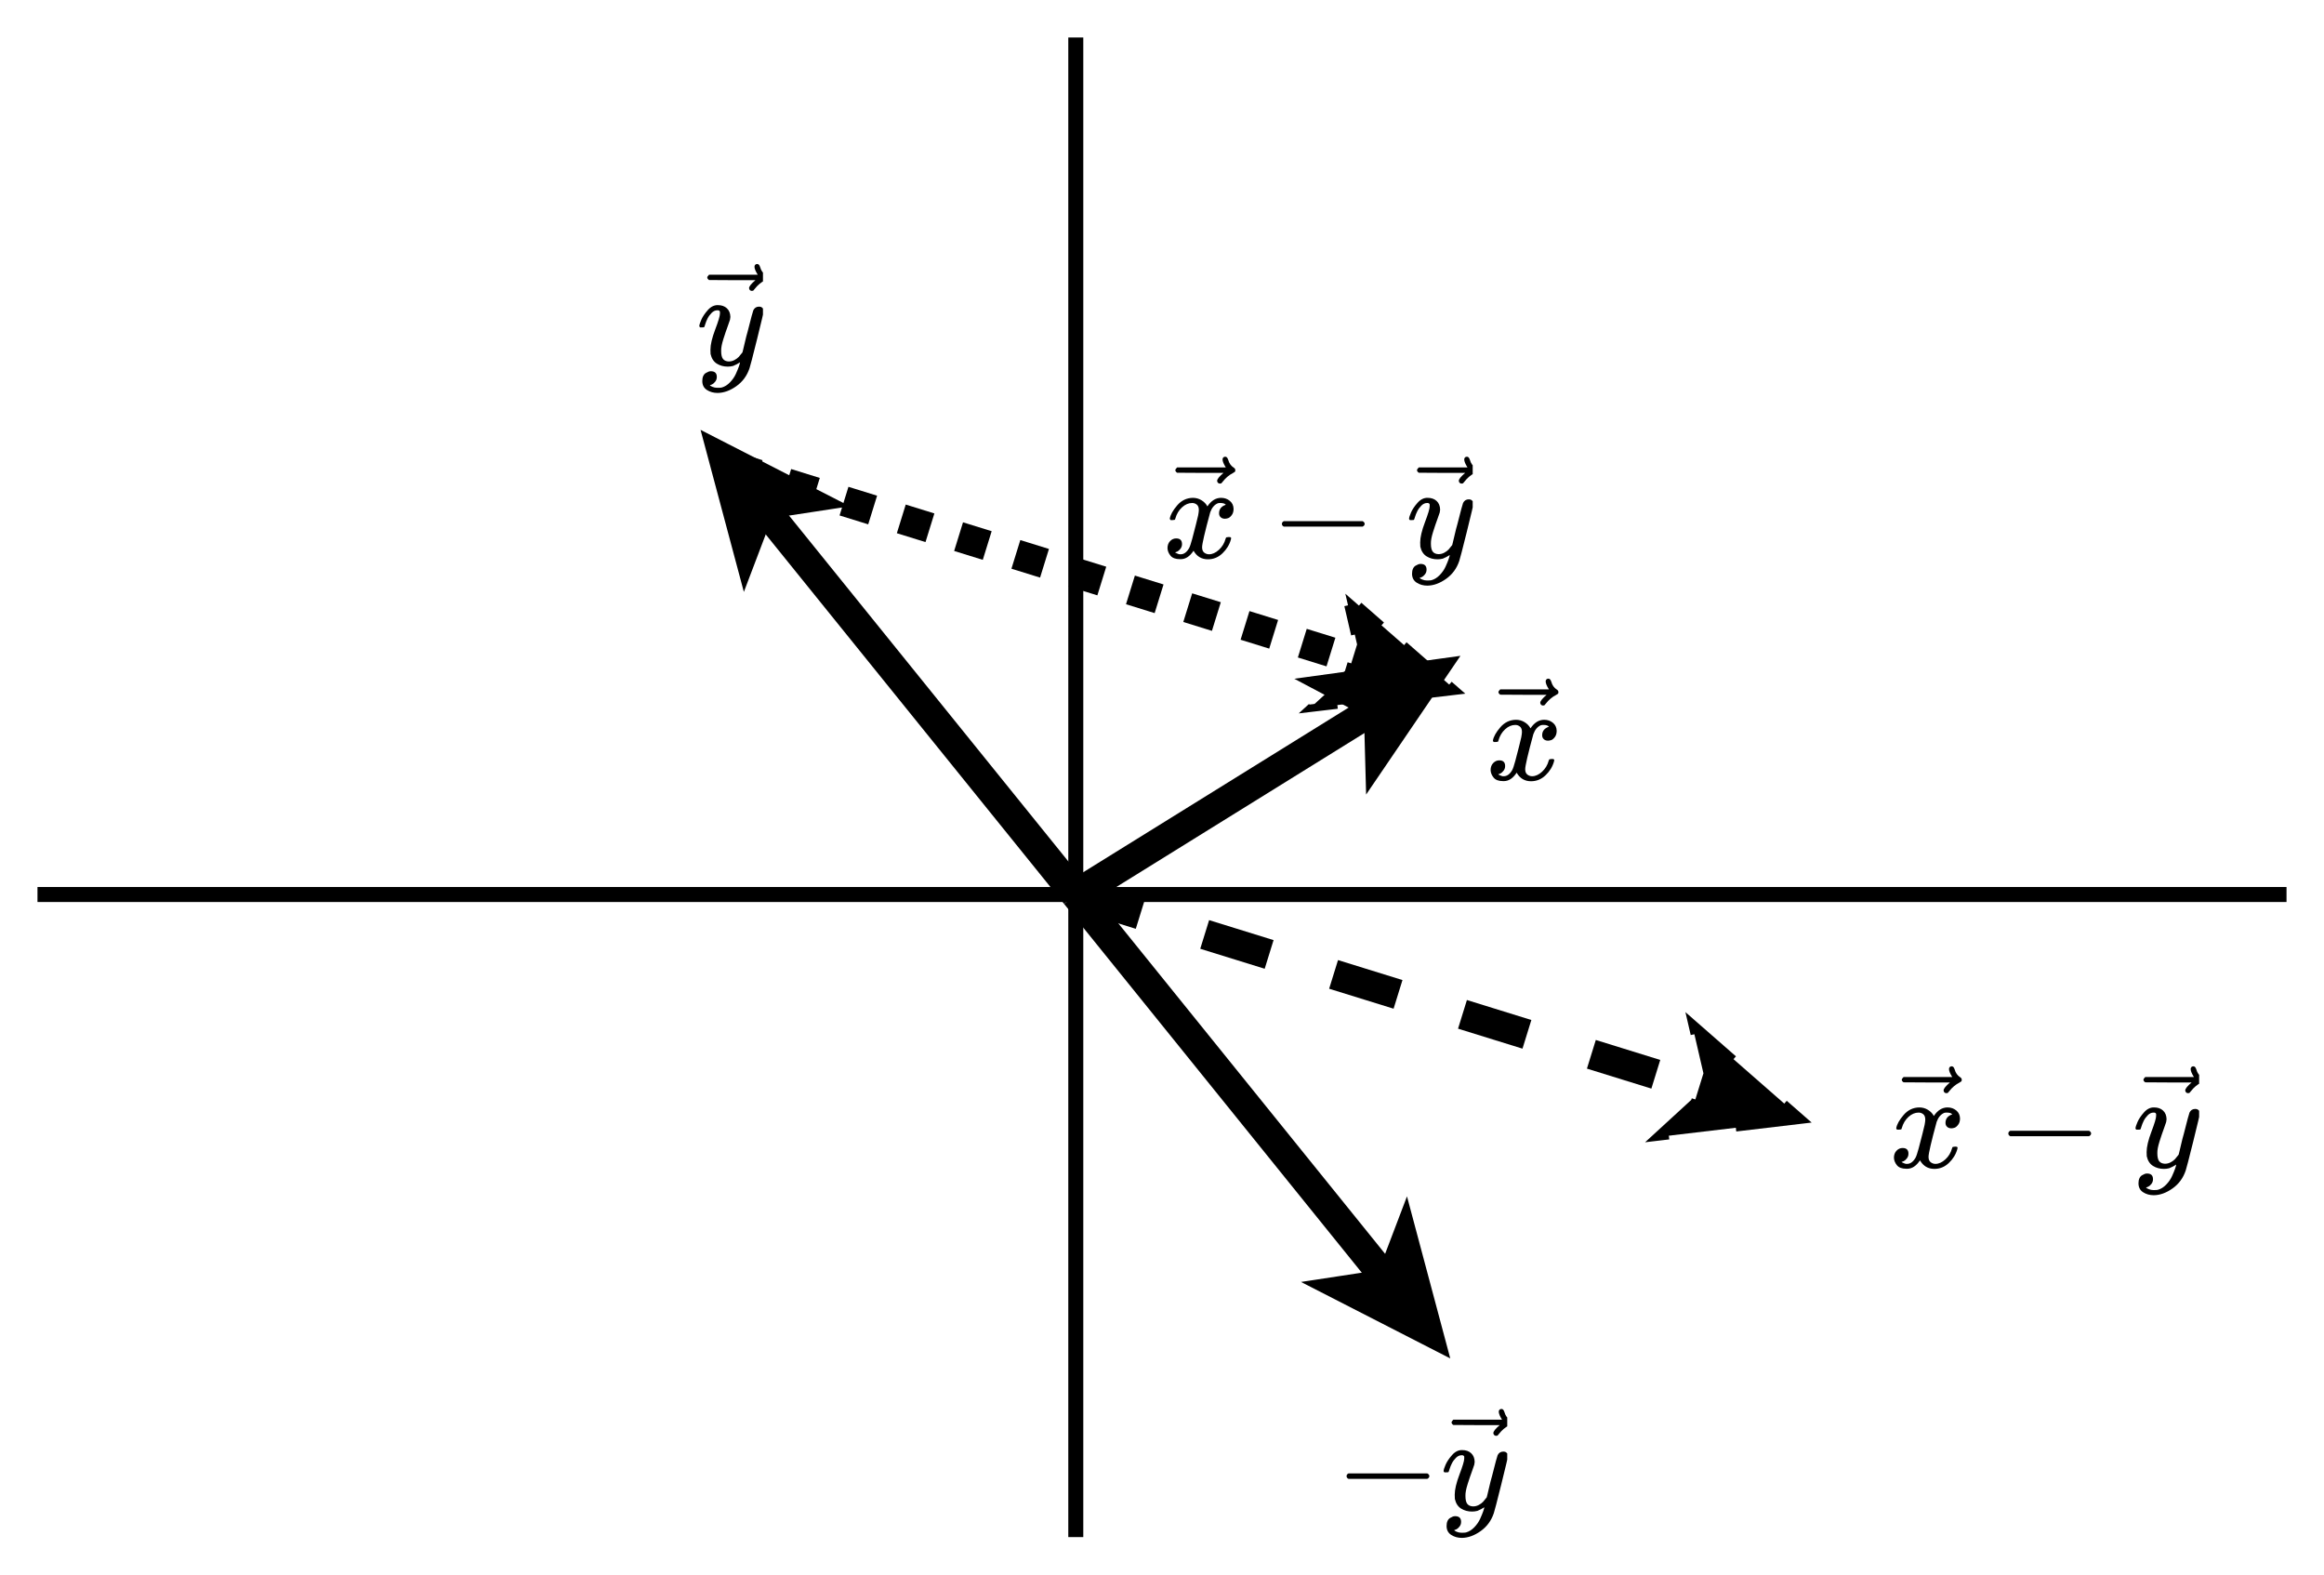 <svg xmlns="http://www.w3.org/2000/svg" xmlns:xlink="http://www.w3.org/1999/xlink" id="diagram" width="310" height="210">
  <defs>
    <clipPath id="clipPath-0">
      <rect x="5.0" y="5.0" width="300.0" height="200.0"/>
    </clipPath>
    <clipPath id="clipPath-1">
      <rect x="5.0" y="5.0" width="300.0" height="200.0"/>
    </clipPath>
    <marker id="arrow-head-end-4" markerWidth="18.0" markerHeight="16.0" markerUnits="userSpaceOnUse" orient="auto-start-reverse" refX="13.1" refY="8.0">
      <path d="M 18.0 8.0L 0.0 16.0L 3.5 10.0L 3.5 6.0L 0.0 0.0Z" fill="context-stroke" stroke="context-none"/>
    </marker>
    <marker id="arrow-head-end-4-outline" markerWidth="22.0" markerHeight="20.0" markerUnits="userSpaceOnUse" orient="auto-start-reverse" refX="15.1" refY="10.0">
      <path d="M 20.8 11.8 L 2.8 19.8 A 2 2 0 0 1 0.0 18.0 L 0.0 2.0 A 2 2 0 0 1 2.8 0.2 L 20.8 8.2 A 2 2 0 0 1 20.8 11.8 Z" fill="context-stroke" stroke="context-none"/>
    </marker>
  </defs>
  <g id="axes" stroke="black" stroke-width="2">
    <line id="line-0" x1="5.0" y1="119.3" x2="305.0" y2="119.3" type="horizontal axis" stroke-width="2"/>
    <line id="line-1" x1="143.5" y1="205.0" x2="143.5" y2="5.0" type="vertical axis" stroke-width="2"/>
    <g type="horizontal ticks" id="g-0"/>
    <g type="vertical ticks" id="g-1"/>
  </g>
  <g id="vectors">
    <g id="vectorx">
      <path id="vector1" stroke="black" stroke-width="4" fill="none" d="M 143.5 119.3 L 189.6 90.7" marker-end="url(#arrow-head-end-4)" type="vector"/>
      <g id="label-0" transform="translate(198.2,96.4) translate(0.0,-7.7)" type="label">
        <g id="g-2">
          <svg style="vertical-align: -0.200px" width="10.352px" height="15.496px" role="img" focusable="false" viewBox="0 -845 572 856" x="0" y="0.0">
            <defs>
              <path id="MJX-2-TEX-I-1D465" d="M52 289Q59 331 106 386T222 442Q257 442 286 424T329 379Q371 442 430 442Q467 442 494 420T522 361Q522 332 508 314T481 292T458 288Q439 288 427 299T415 328Q415 374 465 391Q454 404 425 404Q412 404 406 402Q368 386 350 336Q290 115 290 78Q290 50 306 38T341 26Q378 26 414 59T463 140Q466 150 469 151T485 153H489Q504 153 504 145Q504 144 502 134Q486 77 440 33T333 -11Q263 -11 227 52Q186 -10 133 -10H127Q78 -10 57 16T35 71Q35 103 54 123T99 143Q142 143 142 101Q142 81 130 66T107 46T94 41L91 40Q91 39 97 36T113 29T132 26Q168 26 194 71Q203 87 217 139T245 247T261 313Q266 340 266 352Q266 380 251 392T217 404Q177 404 142 372T93 290Q91 281 88 280T72 278H58Q52 284 52 289Z"/>
              <path id="MJX-2-TEX-N-20D7" d="M377 694Q377 702 382 708T397 714Q404 714 409 709Q414 705 419 690Q429 653 460 633Q471 626 471 615Q471 606 468 603T454 594Q411 572 379 531Q377 529 374 525T369 519T364 517T357 516Q350 516 344 521T337 536Q337 555 384 595H213L42 596Q29 605 29 615Q29 622 42 635H401Q377 673 377 694Z"/>
            </defs>
            <g stroke="currentColor" fill="currentColor" stroke-width="0" transform="scale(1,-1)">
              <g data-mml-node="math">
                <g data-mml-node="TeXAtom" data-mjx-texclass="ORD">
                  <g data-mml-node="mover" data-semantic-type="overscore" data-semantic-role="latinletter" data-semantic-id="2" data-semantic-children="0,1" data-semantic-attributes="texclass:ORD" data-semantic-speech="ModifyingAbove x With right arrow">
                    <g data-mml-node="mi" data-semantic-type="identifier" data-semantic-role="latinletter" data-semantic-font="italic" data-semantic-annotation="clearspeak:simple" data-semantic-id="0" data-semantic-parent="2" data-semantic-speech="x" data-semantic-prefix="Base">
                      <use data-c="1D465" xlink:href="#MJX-2-TEX-I-1D465"/>
                    </g>
                    <g data-mml-node="mo" data-semantic-type="relation" data-semantic-role="overaccent" data-semantic-annotation="accent:arrow" data-semantic-id="1" data-semantic-parent="2" data-semantic-speech="right arrow" data-semantic-prefix="Overscript" transform="translate(313.8,31) translate(-250 0)">
                      <use data-c="20D7" xlink:href="#MJX-2-TEX-N-20D7"/>
                    </g>
                  </g>
                </g>
              </g>
            </g>
          </svg>
        </g>
      </g>
    </g>
    <g id="vectory">
      <path id="vector2" stroke="black" stroke-width="4" fill="none" d="M 143.5 119.3 L 97.3 62.1" marker-end="url(#arrow-head-end-4)" type="vector"/>
      <g id="label-1" transform="translate(97.3,52.4) translate(-4.4,-19.0)" type="label">
        <g id="g-3">
          <svg style="vertical-align: -3.712px" width="8.872px" height="19.008px" role="img" focusable="false" viewBox="0 -845 490 1050" x="0" y="0.0">
            <defs>
              <path id="MJX-3-TEX-I-1D466" d="M21 287Q21 301 36 335T84 406T158 442Q199 442 224 419T250 355Q248 336 247 334Q247 331 231 288T198 191T182 105Q182 62 196 45T238 27Q261 27 281 38T312 61T339 94Q339 95 344 114T358 173T377 247Q415 397 419 404Q432 431 462 431Q475 431 483 424T494 412T496 403Q496 390 447 193T391 -23Q363 -106 294 -155T156 -205Q111 -205 77 -183T43 -117Q43 -95 50 -80T69 -58T89 -48T106 -45Q150 -45 150 -87Q150 -107 138 -122T115 -142T102 -147L99 -148Q101 -153 118 -160T152 -167H160Q177 -167 186 -165Q219 -156 247 -127T290 -65T313 -9T321 21L315 17Q309 13 296 6T270 -6Q250 -11 231 -11Q185 -11 150 11T104 82Q103 89 103 113Q103 170 138 262T173 379Q173 380 173 381Q173 390 173 393T169 400T158 404H154Q131 404 112 385T82 344T65 302T57 280Q55 278 41 278H27Q21 284 21 287Z"/>
              <path id="MJX-3-TEX-N-20D7" d="M377 694Q377 702 382 708T397 714Q404 714 409 709Q414 705 419 690Q429 653 460 633Q471 626 471 615Q471 606 468 603T454 594Q411 572 379 531Q377 529 374 525T369 519T364 517T357 516Q350 516 344 521T337 536Q337 555 384 595H213L42 596Q29 605 29 615Q29 622 42 635H401Q377 673 377 694Z"/>
            </defs>
            <g stroke="currentColor" fill="currentColor" stroke-width="0" transform="scale(1,-1)">
              <g data-mml-node="math">
                <g data-mml-node="TeXAtom" data-mjx-texclass="ORD">
                  <g data-mml-node="mover" data-semantic-type="overscore" data-semantic-role="latinletter" data-semantic-id="2" data-semantic-children="0,1" data-semantic-attributes="texclass:ORD" data-semantic-speech="ModifyingAbove y With right arrow">
                    <g data-mml-node="mi" data-semantic-type="identifier" data-semantic-role="latinletter" data-semantic-font="italic" data-semantic-annotation="clearspeak:simple" data-semantic-id="0" data-semantic-parent="2" data-semantic-speech="y" data-semantic-prefix="Base">
                      <use data-c="1D466" xlink:href="#MJX-3-TEX-I-1D466"/>
                    </g>
                    <g data-mml-node="mo" data-semantic-type="relation" data-semantic-role="overaccent" data-semantic-annotation="accent:arrow" data-semantic-id="1" data-semantic-parent="2" data-semantic-speech="right arrow" data-semantic-prefix="Overscript" transform="translate(300.6,31) translate(-250 0)">
                      <use data-c="20D7" xlink:href="#MJX-3-TEX-N-20D7"/>
                    </g>
                  </g>
                </g>
              </g>
            </g>
          </svg>
        </g>
      </g>
    </g>
    <g id="vectornegy">
      <path id="negvector2" stroke="black" stroke-width="4" fill="none" d="M 143.5 119.3 L 189.6 176.4" marker-end="url(#arrow-head-end-4)" type="vector"/>
      <g id="label-2" transform="translate(189.6,186.1) translate(-11.5,-0.0)" type="label">
        <g id="g-4">
          <svg style="vertical-align: -3.712px" width="22.952px" height="19.008px" role="img" focusable="false" viewBox="0 -845 1268 1050" x="0" y="0.0">
            <defs>
              <path id="MJX-4-TEX-N-2212" d="M84 237T84 250T98 270H679Q694 262 694 250T679 230H98Q84 237 84 250Z"/>
              <path id="MJX-4-TEX-I-1D466" d="M21 287Q21 301 36 335T84 406T158 442Q199 442 224 419T250 355Q248 336 247 334Q247 331 231 288T198 191T182 105Q182 62 196 45T238 27Q261 27 281 38T312 61T339 94Q339 95 344 114T358 173T377 247Q415 397 419 404Q432 431 462 431Q475 431 483 424T494 412T496 403Q496 390 447 193T391 -23Q363 -106 294 -155T156 -205Q111 -205 77 -183T43 -117Q43 -95 50 -80T69 -58T89 -48T106 -45Q150 -45 150 -87Q150 -107 138 -122T115 -142T102 -147L99 -148Q101 -153 118 -160T152 -167H160Q177 -167 186 -165Q219 -156 247 -127T290 -65T313 -9T321 21L315 17Q309 13 296 6T270 -6Q250 -11 231 -11Q185 -11 150 11T104 82Q103 89 103 113Q103 170 138 262T173 379Q173 380 173 381Q173 390 173 393T169 400T158 404H154Q131 404 112 385T82 344T65 302T57 280Q55 278 41 278H27Q21 284 21 287Z"/>
              <path id="MJX-4-TEX-N-20D7" d="M377 694Q377 702 382 708T397 714Q404 714 409 709Q414 705 419 690Q429 653 460 633Q471 626 471 615Q471 606 468 603T454 594Q411 572 379 531Q377 529 374 525T369 519T364 517T357 516Q350 516 344 521T337 536Q337 555 384 595H213L42 596Q29 605 29 615Q29 622 42 635H401Q377 673 377 694Z"/>
            </defs>
            <g stroke="currentColor" fill="currentColor" stroke-width="0" transform="scale(1,-1)">
              <g data-mml-node="math" data-semantic-type="prefixop" data-semantic-role="negative" data-semantic-id="4" data-semantic-children="3" data-semantic-content="0" data-semantic-speech="minus ModifyingAbove y With right arrow">
                <g data-mml-node="mo" data-semantic-type="operator" data-semantic-role="subtraction" data-semantic-id="0" data-semantic-parent="4" data-semantic-operator="prefixop,−" data-semantic-speech="minus">
                  <use data-c="2212" xlink:href="#MJX-4-TEX-N-2212"/>
                </g>
                <g data-mml-node="TeXAtom" data-mjx-texclass="ORD" transform="translate(778,0)">
                  <g data-mml-node="mover" data-semantic-type="overscore" data-semantic-role="latinletter" data-semantic-id="3" data-semantic-children="1,2" data-semantic-parent="4" data-semantic-attributes="texclass:ORD" data-semantic-speech="ModifyingAbove y With right arrow">
                    <g data-mml-node="mi" data-semantic-type="identifier" data-semantic-role="latinletter" data-semantic-font="italic" data-semantic-annotation="clearspeak:simple" data-semantic-id="1" data-semantic-parent="3" data-semantic-speech="y" data-semantic-prefix="Base">
                      <use data-c="1D466" xlink:href="#MJX-4-TEX-I-1D466"/>
                    </g>
                    <g data-mml-node="mo" data-semantic-type="relation" data-semantic-role="overaccent" data-semantic-annotation="accent:arrow" data-semantic-id="2" data-semantic-parent="3" data-semantic-speech="right arrow" data-semantic-prefix="Overscript" transform="translate(300.6,31) translate(-250 0)">
                      <use data-c="20D7" xlink:href="#MJX-4-TEX-N-20D7"/>
                    </g>
                  </g>
                </g>
              </g>
            </g>
          </svg>
        </g>
      </g>
    </g>
    <g id="vectorxminusy">
      <path id="vector3" stroke="black" stroke-width="4" stroke-dasharray="9 9" fill="none" d="M 143.5 119.3 L 235.8 147.9" marker-end="url(#arrow-head-end-4)" type="vector"/>
      <g id="label-3" transform="translate(272.7,140.4) translate(-20.7,-0.0)" type="label">
        <g id="g-5">
          <svg style="vertical-align: -3.712px" width="41.344px" height="19.008px" role="img" focusable="false" viewBox="0 -845 2284.4 1050" x="0" y="0.0">
            <defs>
              <path id="MJX-5-TEX-I-1D465" d="M52 289Q59 331 106 386T222 442Q257 442 286 424T329 379Q371 442 430 442Q467 442 494 420T522 361Q522 332 508 314T481 292T458 288Q439 288 427 299T415 328Q415 374 465 391Q454 404 425 404Q412 404 406 402Q368 386 350 336Q290 115 290 78Q290 50 306 38T341 26Q378 26 414 59T463 140Q466 150 469 151T485 153H489Q504 153 504 145Q504 144 502 134Q486 77 440 33T333 -11Q263 -11 227 52Q186 -10 133 -10H127Q78 -10 57 16T35 71Q35 103 54 123T99 143Q142 143 142 101Q142 81 130 66T107 46T94 41L91 40Q91 39 97 36T113 29T132 26Q168 26 194 71Q203 87 217 139T245 247T261 313Q266 340 266 352Q266 380 251 392T217 404Q177 404 142 372T93 290Q91 281 88 280T72 278H58Q52 284 52 289Z"/>
              <path id="MJX-5-TEX-N-20D7" d="M377 694Q377 702 382 708T397 714Q404 714 409 709Q414 705 419 690Q429 653 460 633Q471 626 471 615Q471 606 468 603T454 594Q411 572 379 531Q377 529 374 525T369 519T364 517T357 516Q350 516 344 521T337 536Q337 555 384 595H213L42 596Q29 605 29 615Q29 622 42 635H401Q377 673 377 694Z"/>
              <path id="MJX-5-TEX-N-2212" d="M84 237T84 250T98 270H679Q694 262 694 250T679 230H98Q84 237 84 250Z"/>
              <path id="MJX-5-TEX-I-1D466" d="M21 287Q21 301 36 335T84 406T158 442Q199 442 224 419T250 355Q248 336 247 334Q247 331 231 288T198 191T182 105Q182 62 196 45T238 27Q261 27 281 38T312 61T339 94Q339 95 344 114T358 173T377 247Q415 397 419 404Q432 431 462 431Q475 431 483 424T494 412T496 403Q496 390 447 193T391 -23Q363 -106 294 -155T156 -205Q111 -205 77 -183T43 -117Q43 -95 50 -80T69 -58T89 -48T106 -45Q150 -45 150 -87Q150 -107 138 -122T115 -142T102 -147L99 -148Q101 -153 118 -160T152 -167H160Q177 -167 186 -165Q219 -156 247 -127T290 -65T313 -9T321 21L315 17Q309 13 296 6T270 -6Q250 -11 231 -11Q185 -11 150 11T104 82Q103 89 103 113Q103 170 138 262T173 379Q173 380 173 381Q173 390 173 393T169 400T158 404H154Q131 404 112 385T82 344T65 302T57 280Q55 278 41 278H27Q21 284 21 287Z"/>
            </defs>
            <g stroke="currentColor" fill="currentColor" stroke-width="0" transform="scale(1,-1)">
              <g data-mml-node="math" data-semantic-type="infixop" data-semantic-role="subtraction" data-semantic-id="7" data-semantic-children="2,6" data-semantic-content="3" data-semantic-speech="ModifyingAbove x With right arrow minus ModifyingAbove y With right arrow">
                <g data-mml-node="TeXAtom" data-mjx-texclass="ORD">
                  <g data-mml-node="mover" data-semantic-type="overscore" data-semantic-role="latinletter" data-semantic-id="2" data-semantic-children="0,1" data-semantic-parent="7" data-semantic-attributes="texclass:ORD" data-semantic-speech="ModifyingAbove x With right arrow">
                    <g data-mml-node="mi" data-semantic-type="identifier" data-semantic-role="latinletter" data-semantic-font="italic" data-semantic-annotation="clearspeak:simple" data-semantic-id="0" data-semantic-parent="2" data-semantic-speech="x" data-semantic-prefix="Base">
                      <use data-c="1D465" xlink:href="#MJX-5-TEX-I-1D465"/>
                    </g>
                    <g data-mml-node="mo" data-semantic-type="relation" data-semantic-role="overaccent" data-semantic-annotation="accent:arrow" data-semantic-id="1" data-semantic-parent="2" data-semantic-speech="right arrow" data-semantic-prefix="Overscript" transform="translate(313.8,31) translate(-250 0)">
                      <use data-c="20D7" xlink:href="#MJX-5-TEX-N-20D7"/>
                    </g>
                  </g>
                </g>
                <g data-mml-node="mo" data-semantic-type="operator" data-semantic-role="subtraction" data-semantic-id="3" data-semantic-parent="7" data-semantic-operator="infixop,−" data-semantic-speech="minus" transform="translate(794.2,0)">
                  <use data-c="2212" xlink:href="#MJX-5-TEX-N-2212"/>
                </g>
                <g data-mml-node="TeXAtom" data-mjx-texclass="ORD" transform="translate(1794.4,0)">
                  <g data-mml-node="mover" data-semantic-type="overscore" data-semantic-role="latinletter" data-semantic-id="6" data-semantic-children="4,5" data-semantic-parent="7" data-semantic-attributes="texclass:ORD" data-semantic-speech="ModifyingAbove y With right arrow">
                    <g data-mml-node="mi" data-semantic-type="identifier" data-semantic-role="latinletter" data-semantic-font="italic" data-semantic-annotation="clearspeak:simple" data-semantic-id="4" data-semantic-parent="6" data-semantic-speech="y" data-semantic-prefix="Base">
                      <use data-c="1D466" xlink:href="#MJX-5-TEX-I-1D466"/>
                    </g>
                    <g data-mml-node="mo" data-semantic-type="relation" data-semantic-role="overaccent" data-semantic-annotation="accent:arrow" data-semantic-id="5" data-semantic-parent="6" data-semantic-speech="right arrow" data-semantic-prefix="Overscript" transform="translate(300.6,31) translate(-250 0)">
                      <use data-c="20D7" xlink:href="#MJX-5-TEX-N-20D7"/>
                    </g>
                  </g>
                </g>
              </g>
            </g>
          </svg>
        </g>
      </g>
    </g>
    <g id="vectorxminusytailchange">
      <path id="vector4" stroke="black" stroke-width="4" stroke-dasharray="4 4" fill="none" d="M 97.3 62.1 L 189.6 90.7" marker-end="url(#arrow-head-end-4)" type="vector"/>
      <g id="label-4" transform="translate(175.8,78.1) translate(-20.7,-19.0)" type="label">
        <g id="g-6">
          <svg style="vertical-align: -3.712px" width="41.344px" height="19.008px" role="img" focusable="false" viewBox="0 -845 2284.4 1050" x="0" y="0.0">
            <defs>
              <path id="MJX-6-TEX-I-1D465" d="M52 289Q59 331 106 386T222 442Q257 442 286 424T329 379Q371 442 430 442Q467 442 494 420T522 361Q522 332 508 314T481 292T458 288Q439 288 427 299T415 328Q415 374 465 391Q454 404 425 404Q412 404 406 402Q368 386 350 336Q290 115 290 78Q290 50 306 38T341 26Q378 26 414 59T463 140Q466 150 469 151T485 153H489Q504 153 504 145Q504 144 502 134Q486 77 440 33T333 -11Q263 -11 227 52Q186 -10 133 -10H127Q78 -10 57 16T35 71Q35 103 54 123T99 143Q142 143 142 101Q142 81 130 66T107 46T94 41L91 40Q91 39 97 36T113 29T132 26Q168 26 194 71Q203 87 217 139T245 247T261 313Q266 340 266 352Q266 380 251 392T217 404Q177 404 142 372T93 290Q91 281 88 280T72 278H58Q52 284 52 289Z"/>
              <path id="MJX-6-TEX-N-20D7" d="M377 694Q377 702 382 708T397 714Q404 714 409 709Q414 705 419 690Q429 653 460 633Q471 626 471 615Q471 606 468 603T454 594Q411 572 379 531Q377 529 374 525T369 519T364 517T357 516Q350 516 344 521T337 536Q337 555 384 595H213L42 596Q29 605 29 615Q29 622 42 635H401Q377 673 377 694Z"/>
              <path id="MJX-6-TEX-N-2212" d="M84 237T84 250T98 270H679Q694 262 694 250T679 230H98Q84 237 84 250Z"/>
              <path id="MJX-6-TEX-I-1D466" d="M21 287Q21 301 36 335T84 406T158 442Q199 442 224 419T250 355Q248 336 247 334Q247 331 231 288T198 191T182 105Q182 62 196 45T238 27Q261 27 281 38T312 61T339 94Q339 95 344 114T358 173T377 247Q415 397 419 404Q432 431 462 431Q475 431 483 424T494 412T496 403Q496 390 447 193T391 -23Q363 -106 294 -155T156 -205Q111 -205 77 -183T43 -117Q43 -95 50 -80T69 -58T89 -48T106 -45Q150 -45 150 -87Q150 -107 138 -122T115 -142T102 -147L99 -148Q101 -153 118 -160T152 -167H160Q177 -167 186 -165Q219 -156 247 -127T290 -65T313 -9T321 21L315 17Q309 13 296 6T270 -6Q250 -11 231 -11Q185 -11 150 11T104 82Q103 89 103 113Q103 170 138 262T173 379Q173 380 173 381Q173 390 173 393T169 400T158 404H154Q131 404 112 385T82 344T65 302T57 280Q55 278 41 278H27Q21 284 21 287Z"/>
            </defs>
            <g stroke="currentColor" fill="currentColor" stroke-width="0" transform="scale(1,-1)">
              <g data-mml-node="math" data-semantic-type="infixop" data-semantic-role="subtraction" data-semantic-id="7" data-semantic-children="2,6" data-semantic-content="3" data-semantic-speech="ModifyingAbove x With right arrow minus ModifyingAbove y With right arrow">
                <g data-mml-node="TeXAtom" data-mjx-texclass="ORD">
                  <g data-mml-node="mover" data-semantic-type="overscore" data-semantic-role="latinletter" data-semantic-id="2" data-semantic-children="0,1" data-semantic-parent="7" data-semantic-attributes="texclass:ORD" data-semantic-speech="ModifyingAbove x With right arrow">
                    <g data-mml-node="mi" data-semantic-type="identifier" data-semantic-role="latinletter" data-semantic-font="italic" data-semantic-annotation="clearspeak:simple" data-semantic-id="0" data-semantic-parent="2" data-semantic-speech="x" data-semantic-prefix="Base">
                      <use data-c="1D465" xlink:href="#MJX-6-TEX-I-1D465"/>
                    </g>
                    <g data-mml-node="mo" data-semantic-type="relation" data-semantic-role="overaccent" data-semantic-annotation="accent:arrow" data-semantic-id="1" data-semantic-parent="2" data-semantic-speech="right arrow" data-semantic-prefix="Overscript" transform="translate(313.8,31) translate(-250 0)">
                      <use data-c="20D7" xlink:href="#MJX-6-TEX-N-20D7"/>
                    </g>
                  </g>
                </g>
                <g data-mml-node="mo" data-semantic-type="operator" data-semantic-role="subtraction" data-semantic-id="3" data-semantic-parent="7" data-semantic-operator="infixop,−" data-semantic-speech="minus" transform="translate(794.2,0)">
                  <use data-c="2212" xlink:href="#MJX-6-TEX-N-2212"/>
                </g>
                <g data-mml-node="TeXAtom" data-mjx-texclass="ORD" transform="translate(1794.4,0)">
                  <g data-mml-node="mover" data-semantic-type="overscore" data-semantic-role="latinletter" data-semantic-id="6" data-semantic-children="4,5" data-semantic-parent="7" data-semantic-attributes="texclass:ORD" data-semantic-speech="ModifyingAbove y With right arrow">
                    <g data-mml-node="mi" data-semantic-type="identifier" data-semantic-role="latinletter" data-semantic-font="italic" data-semantic-annotation="clearspeak:simple" data-semantic-id="4" data-semantic-parent="6" data-semantic-speech="y" data-semantic-prefix="Base">
                      <use data-c="1D466" xlink:href="#MJX-6-TEX-I-1D466"/>
                    </g>
                    <g data-mml-node="mo" data-semantic-type="relation" data-semantic-role="overaccent" data-semantic-annotation="accent:arrow" data-semantic-id="5" data-semantic-parent="6" data-semantic-speech="right arrow" data-semantic-prefix="Overscript" transform="translate(300.6,31) translate(-250 0)">
                      <use data-c="20D7" xlink:href="#MJX-6-TEX-N-20D7"/>
                    </g>
                  </g>
                </g>
              </g>
            </g>
          </svg>
        </g>
      </g>
    </g>
  </g>
</svg>
